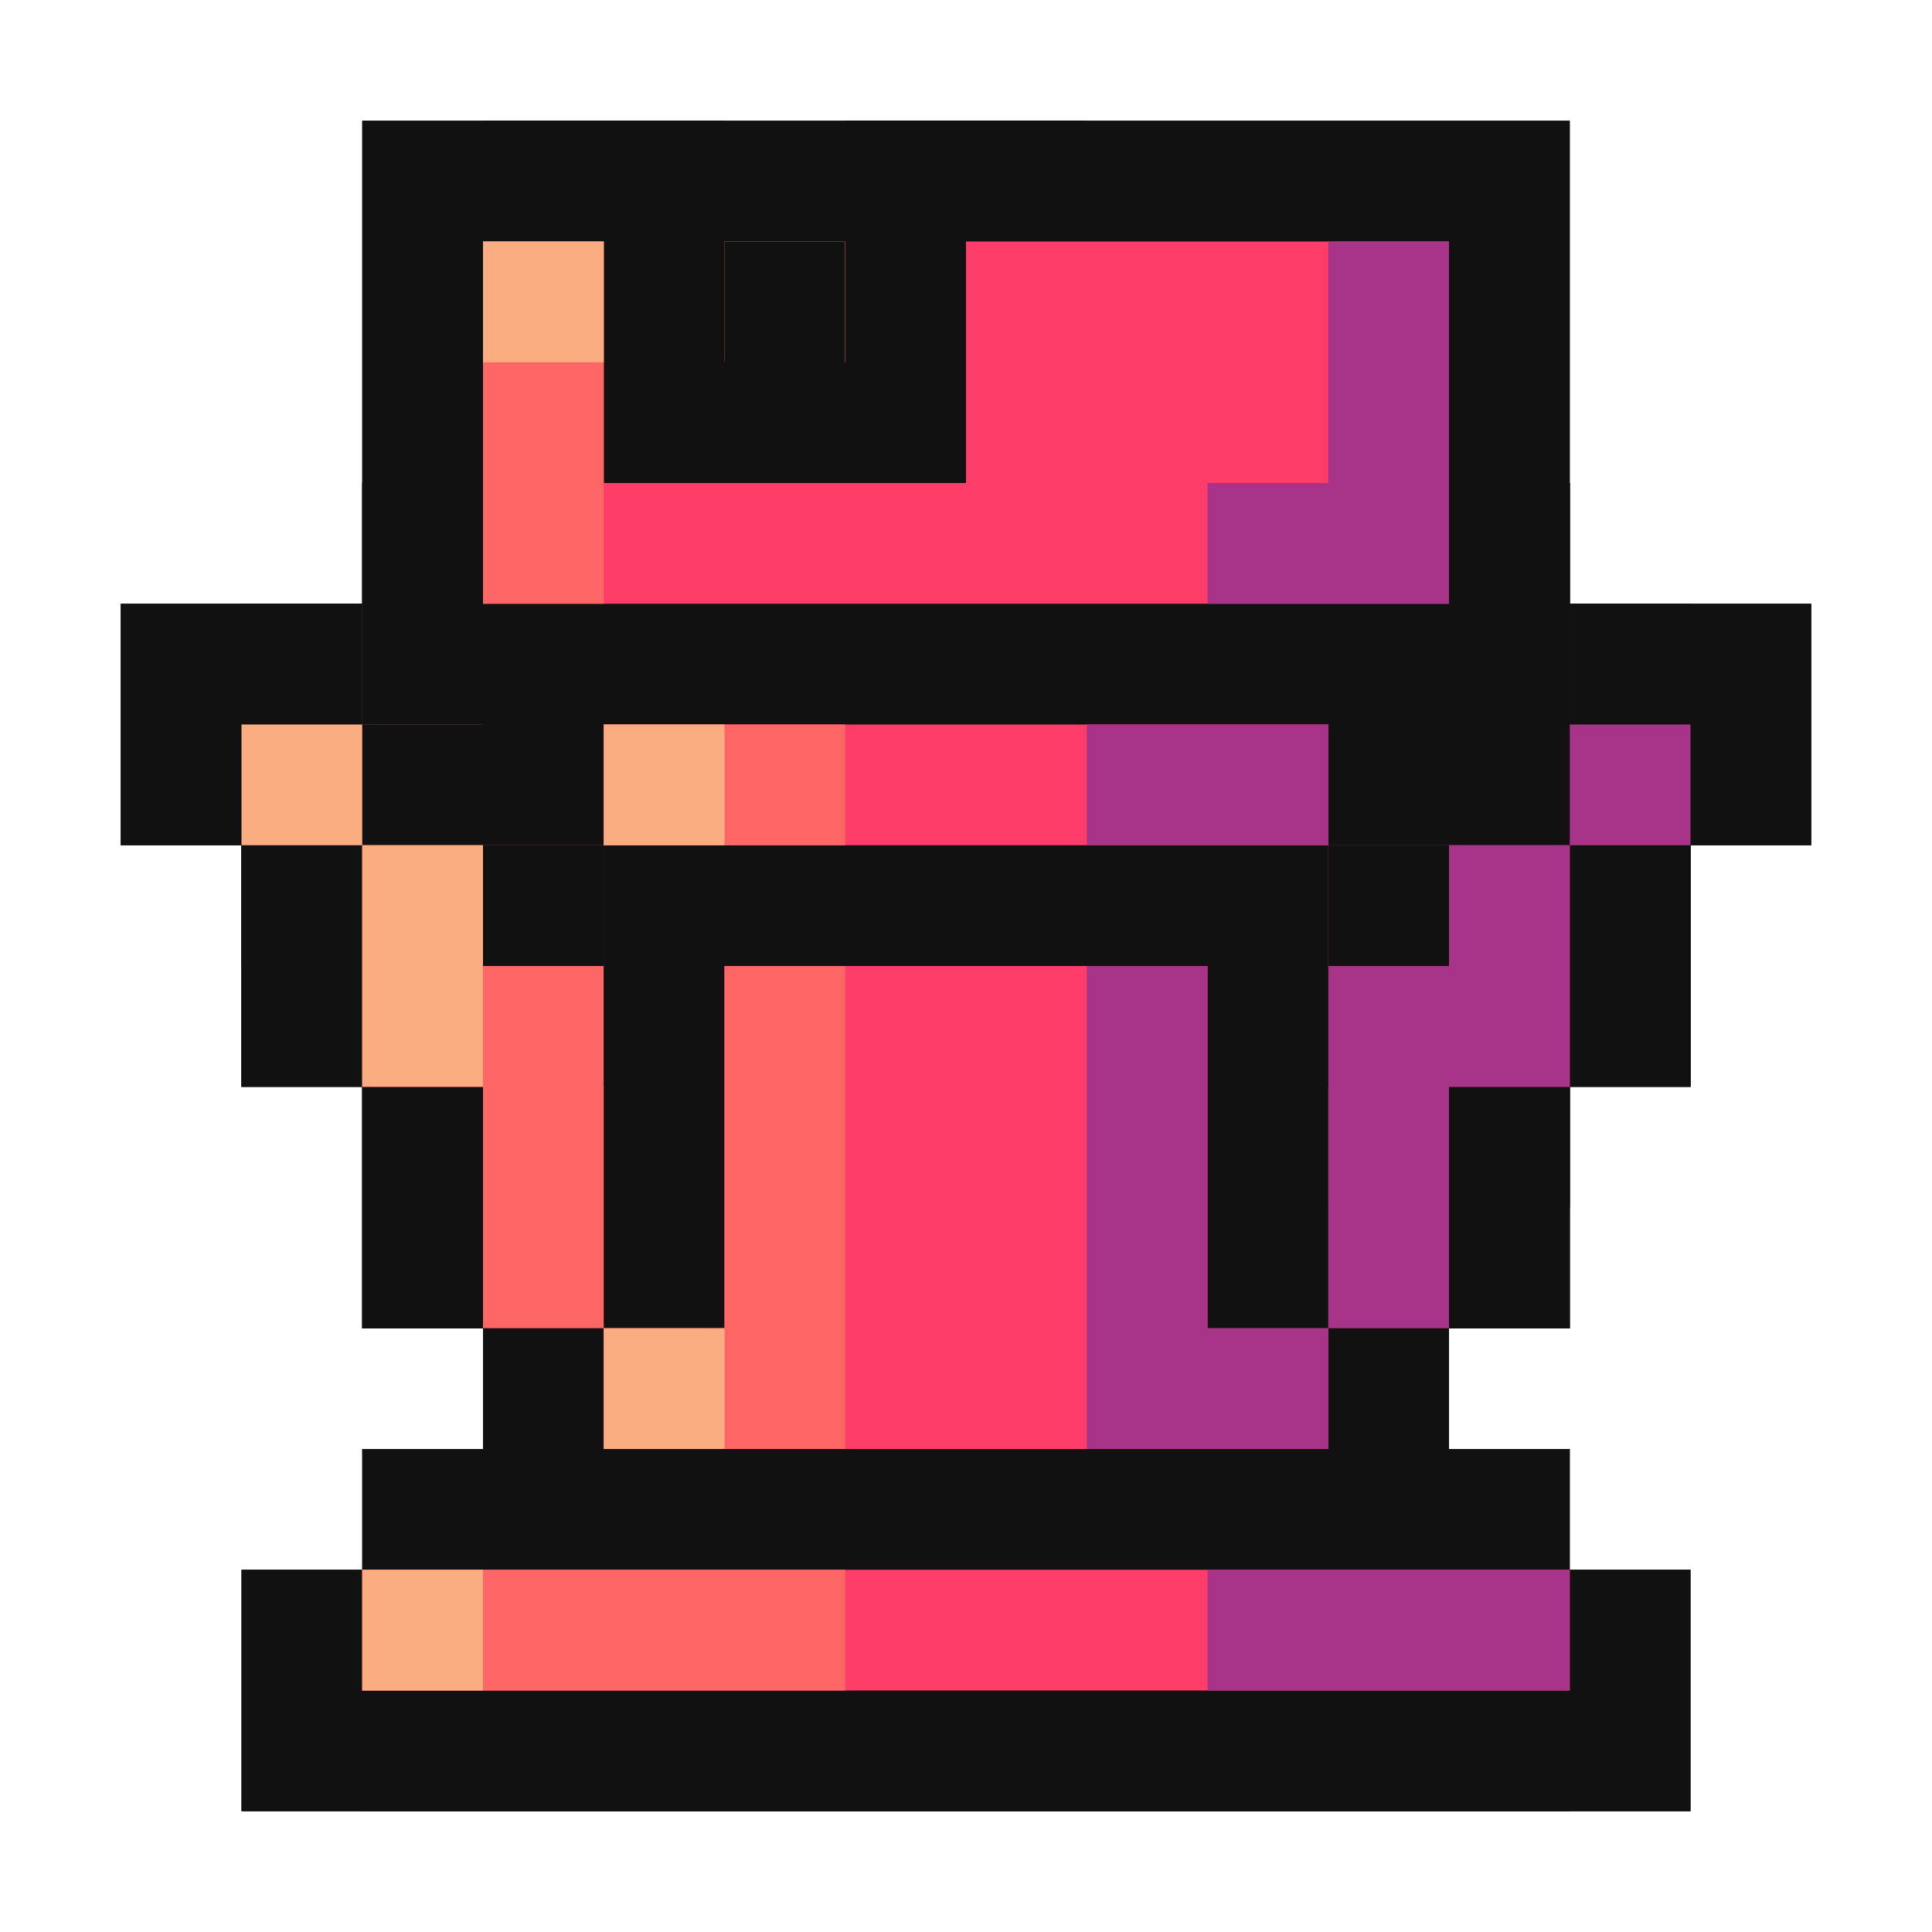 <svg xmlns="http://www.w3.org/2000/svg" width="40" height="40" viewbox="0.0 0.0 16.0 16.0">
  <g id="bb" fill="none" transform="scale(2.5 2.5)">
    <path fill-rule="evenodd" clip-rule="evenodd" d="M9 1H7V2H6V4H7V5H6V6H5V7H4V11H5V12H4V13H3V15H13V13H12V12H11V11H12V7H11V6H10V5H9V4H10V2H9V1ZM10 7V6H9V7H8V8H9V7H10Z" fill="#111111" />
    <path d="M7 2V4H9V2H7Z" fill="#3D2C8D" />
    <path d="M4 14V13H12V14H4Z" fill="#3D2C8D" />
    <path d="M7 5H9V8H8V9H9V8H10V7H11V11H10V12H6V11H5V7H6V6H7V5Z" fill="#3D2C8D" />
    <path d="M8 2H7V4H8V2Z" fill="#916BBF" />
    <path d="M6 7H5V11H6V12H7V11H6V7Z" fill="#916BBF" />
    <path d="M4 14V13H6V14H4Z" fill="#916BBF" />
    <path d="M7 2H8V3H7V2Z" fill="#C996CC" />
    <path d="M5 7V8H6V7H7V6H6V7H5Z" fill="#C996CC" />
    <path d="M9 2H8V4H9V2Z" fill="#1C0C5B" />
    <path d="M9 5H8V6H9V7H10V11H9V12H10V11H11V7H10V6H9V5Z" fill="#1C0C5B" />
    <path d="M9 14V13H12V14H9Z" fill="#1C0C5B" />
  </g>
  <g id="bk" fill="none" transform="scale(2.5 2.5)">
    <path d="M6 2H7V1H9V2H10V4H9V5H7V4H6V2Z" fill="#111111" />
    <path fill-rule="evenodd" clip-rule="evenodd" d="M6 4V5H7V6H9V5H10V4H13V5H14V9H13V11H12V13H13V15H3V13H4V11H3V9H2V5H3V4H6ZM5 9H7V8H6V7H5V9ZM9 8V9H11V7H10V8H9Z" fill="#111111" />
    <path d="M9 2H7V4H9V2Z" fill="#3D2C8D" />
    <path fill-rule="evenodd" clip-rule="evenodd" d="M6 6V5H3V9H4V11H5V12H11V11H12V9H13V5H10V6H9V7H7V6H6ZM6 6V7H7V10H5V9H4V6H6ZM9 7V10H11V9H12V6H10V7H9Z" fill="#3D2C8D" />
    <path d="M4 14V13H12V14H4Z" fill="#3D2C8D" />
    <path d="M8 4V2H9V4H8Z" fill="#1C0C5B" />
    <path d="M9 12V11H10V10H11V9H12V11H11V12H9Z" fill="#1C0C5B" />
    <path d="M12 9H13V5H12V9Z" fill="#1C0C5B" />
    <path d="M12 13V14H9V13H12Z" fill="#1C0C5B" />
    <path d="M8 2H7V4H8V2Z" fill="#916BBF" />
    <path d="M4 9V5H3V9H4Z" fill="#916BBF" />
    <path d="M4 9V11H5V12H6V10H5V9H4Z" fill="#916BBF" />
    <path d="M4 13V14H6V13H4Z" fill="#916BBF" />
    <path d="M8 2H7V3H8V2Z" fill="#C996CC" />
    <path d="M4 5H3V6H4V5Z" fill="#C996CC" />
  </g>
  <g id="bn" fill="none" transform="scale(2.5 2.5)">
    <path d="M8 1H4V3H5V4H4V5H3V6H2V8H3V9H5V8H7V9H6V10H5V11H4V13H3V15H13V13H12V10H13V4H12V3H11V2H8V1Z" fill="#111111" />
    <path d="M5 2H8V3H11V4H12V10H11V12H5V11H6V10H7V9H8V7H9V6H8V7H5V8H3V6H4V5H5V4H6V3H5V2Z" fill="#3D2C8D" />
    <path d="M4 13V14H12V13H4Z" fill="#3D2C8D" />
    <path d="M7 2H5V3H6V4H5V5H4V6H3V8H4V6H5V5H6V4H7V2Z" fill="#916BBF" />
    <path d="M8 7H9V9H8V7Z" fill="#916BBF" />
    <path d="M7 10V9H8V10H7Z" fill="#916BBF" />
    <path d="M7 12V10H6V11H5V12H7Z" fill="#916BBF" />
    <path d="M6 13H4V14H6V13Z" fill="#916BBF" />
    <path d="M6 2H5V3H6V2Z" fill="#C996CC" />
    <path d="M6 11H5V12H6V11Z" fill="#C996CC" />
    <path d="M5 13H4V14H5V13Z" fill="#C996CC" />
    <path d="M10 3H11V4H10V3Z" fill="#1C0C5B" />
    <path d="M11 4V10H12V4H11Z" fill="#1C0C5B" />
    <path d="M11 12V10H10V11H9V12H11Z" fill="#1C0C5B" />
    <path d="M9 13V14H12V13H9Z" fill="#1C0C5B" />
    <path d="M8 6H7V7H8V6Z" fill="#1C0C5B" />
    <path d="M8 5V6H9V5H8Z" fill="#1C0C5B" />
    <rect x="6" y="4" width="1" height="1" fill="#100735" />
  </g>
  <g id="bp" fill="none" transform="scale(2.5 2.5)">
    <path d="M10 3H6V4H5V7H6V8H5V10H6V11H5V12H4V15H12V12H11V11H10V10H11V8H10V7H11V4H10V3Z" fill="#111111" />
    <path d="M10 4H6V7H7V8H6V10H7V11H6V12H5V14H11V12H10V11H9V10H10V8H9V7H10V4Z" fill="#3D2C8D" />
    <path d="M10 4H9V7H8V8H9V9H7V10H8V11H9V12H10V13H6V14H11V12H10V11H9V10H10V8H9V7H10V4Z" fill="#1C0C5B" />
    <path d="M9 4H6V6H7V5H9V4Z" fill="#916BBF" />
    <path d="M8 8H6V9H8V8Z" fill="#916BBF" />
    <path d="M7 11H6V12H5V14H6V13H7V11Z" fill="#916BBF" />
    <path d="M7 4H6V5H7V4Z" fill="#C996CC" />
  </g>
  <g id="bq" fill="none" transform="scale(2.5 2.5)">
    <path d="M7 1H9V2H10V4H9V5H7V4H6V2H7V1Z" fill="#111111" />
    <path d="M2 9V7H1V5H3V6H4V7H5V8H6V7H7V6H9V7H10V8H11V7H12V6H13V5H15V7H14V9H13V11H12V13H13V15H3V13H4V11H3V9H2Z" fill="#111111" />
    <path d="M9 2H7V4H9V2Z" fill="#3D2C8D" />
    <path d="M13 7H12V8H11V9H10V8H9V7H7V8H6V9H5V8H4V7H3V9H4V11H5V12H11V11H12V9H13V7Z" fill="#3D2C8D" />
    <path d="M12 14V13H4V14H12Z" fill="#3D2C8D" />
    <path d="M7 2H8V4H7V2Z" fill="#916BBF" />
    <path d="M3 7H4V8H5V9H6V12H5V11H4V9H3V7Z" fill="#916BBF" />
    <path d="M7 8V9H6V8H7Z" fill="#916BBF" />
    <path d="M7 8H8V7H7V8Z" fill="#916BBF" />
    <path d="M4 13V14H6V13H4Z" fill="#916BBF" />
    <path d="M7 2H8V3H7V2Z" fill="#C996CC" />
    <path d="M3 7H4V9H3V7Z" fill="#C996CC" />
    <path d="M3 7H2V6H3V7Z" fill="#C996CC" />
    <path d="M9 2H8V4H9V2Z" fill="#1C0C5B" />
    <path d="M13 7H12V8H11V10H10V11H9V12H11V11H12V9H13V7Z" fill="#1C0C5B" />
    <path d="M13 7V6H14V7H13Z" fill="#1C0C5B" />
    <path d="M9 13V14H12V13H9Z" fill="#1C0C5B" />
  </g>
  <g id="br" fill="none" transform="scale(2.5 2.5)">
    <path d="M6 1H3V6H4V7H5V11H4V12H3V13H2V15H14V13H13V12H12V11H11V7H12V6H13V1H7V3H6V1Z" fill="#111111" />
    <path d="M12 5V2H8V4H5V2H4V5H12Z" fill="#3D2C8D" />
    <path d="M5 6V7H11V6H5Z" fill="#3D2C8D" />
    <path d="M10 8H6V11H5V12H11V11H10V8Z" fill="#3D2C8D" />
    <path d="M13 13V14H3V13H13Z" fill="#3D2C8D" />
    <path d="M12 2H11V4H10V5H12V2Z" fill="#1C0C5B" />
    <path d="M11 6H9V7H11V6Z" fill="#1C0C5B" />
    <path d="M10 8H9V12H11V11H10V8Z" fill="#1C0C5B" />
    <path d="M10 14V13H13V14H10Z" fill="#1C0C5B" />
    <path d="M5 2H4V5H5V2Z" fill="#916BBF" />
    <path d="M7 6H5V7H7V6Z" fill="#916BBF" />
    <path d="M7 8H6V11H5V12H7V8Z" fill="#916BBF" />
    <path d="M7 13H3V14H7V13Z" fill="#916BBF" />
    <path d="M5 2H4V3H5V2Z" fill="#C996CC" />
    <path d="M6 6H5V7H6V6Z" fill="#C996CC" />
    <path d="M6 11H5V12H6V11Z" fill="#C996CC" />
    <path d="M3 13V14H4V13H3Z" fill="#C996CC" />
  </g>
  <g id="wb" fill="none" transform="scale(2.5 2.5)">
    <path fill-rule="evenodd" clip-rule="evenodd" d="M9 1H7V2H6V4H7V5H6V6H5V7H4V11H5V12H4V13H3V15H13V13H12V12H11V11H12V7H11V6H10V5H9V4H10V2H9V1ZM10 7V6H9V7H8V8H9V7H10Z" fill="#111111" />
    <path d="M7 2V4H9V2H7Z" fill="#FF3D68" />
    <path d="M4 14V13H12V14H4Z" fill="#FF3D68" />
    <path d="M9 5H7V6H6V7H5V11H6V12H10V11H11V7H10V8H9V9H8V8H9V7V6V5Z" fill="#FF3D68" />
    <path d="M8 2H7V4H8V2Z" fill="#FF6767" />
    <path d="M6 7H5V11H6V12H7V11H6V7Z" fill="#FF6767" />
    <path d="M4 14V13H6V14H4Z" fill="#FF6767" />
    <path d="M7 2H8V3H7V2Z" fill="#FAAD80" />
    <path d="M5 7V8H6V7H7V6H6V7H5Z" fill="#FAAD80" />
    <path fill-rule="evenodd" clip-rule="evenodd" d="M9 2H8V4H9V2ZM9 5H8V6H9V7H10V11H9V12H10V11H11V7H10V6H9V5ZM9 14V13H12V14H9Z" fill="#A73489" />
  </g>
  <g id="wk" fill="none" transform="scale(2.5 2.5)">
    <path d="M6 2H7V1H9V2H10V4H9V5H7V4H6V2Z" fill="#111111" />
    <path fill-rule="evenodd" clip-rule="evenodd" d="M6 4V5H7V6H9V5H10V4H13V5H14V9H13V11H12V13H13V15H3V13H4V11H3V9H2V5H3V4H6ZM6 7H5V9H7V8H6V7ZM9 8V9H11V7H10V8H9Z" fill="#111111" />
    <path d="M9 2H7V4H9V2Z" fill="#FF3D68" />
    <path fill-rule="evenodd" clip-rule="evenodd" d="M6 6V5H3V9H4V11H5V12H11V11H12V9H13V5H10V6H9V7H7V6H6ZM6 6V7H7V10H5V9H4V6H6ZM9 7V10H11V9H12V6H10V7H9Z" fill="#FF3D68" />
    <path d="M4 14V13H12V14H4Z" fill="#FF3D68" />
    <path d="M8 4V2H9V4H8Z" fill="#A73489" />
    <path d="M9 12V11H10V10H11V9H12V11H11V12H9Z" fill="#A73489" />
    <path d="M12 9H13V5H12V9Z" fill="#A73489" />
    <path d="M12 13V14H9V13H12Z" fill="#A73489" />
    <path d="M8 2H7V4H8V2Z" fill="#FF6767" />
    <path d="M4 9V5H3V9H4Z" fill="#FF6767" />
    <path d="M4 9V11H5V12H6V10H5V9H4Z" fill="#FF6767" />
    <path d="M4 13V14H6V13H4Z" fill="#FF6767" />
    <path d="M8 2H7V3H8V2Z" fill="#FAAD80" />
    <path d="M4 5H3V6H4V5Z" fill="#FAAD80" />
  </g>
  <g id="wn" fill="none" transform="scale(2.5 2.5)">
    <path d="M8 1H4V3H5V4H4V5H3V6H2V8H3V9H5V8H7V9H6V10H5V11H4V13H3V15H13V13H12V10H13V4H12V3H11V2H8V1Z" fill="#111111" />
    <path d="M5 2H8V3H11V4H12V10H11V12H5V11H6V10H7V9H8V7H9V6H8V7H5V8H3V6H4V5H5V4H6V3H5V2Z" fill="#FF3D68" />
    <path d="M4 13V14H12V13H4Z" fill="#FF3D68" />
    <path d="M7 2H5V3H6V4H5V5H4V6H3V8H4V6H5V5H6V4H7V2Z" fill="#FF6767" />
    <path d="M8 7H9V9H8V7Z" fill="#FF6767" />
    <path d="M7 10V9H8V10H7Z" fill="#FF6767" />
    <path d="M7 12V10H6V11H5V12H7Z" fill="#FF6767" />
    <path d="M6 13H4V14H6V13Z" fill="#FF6767" />
    <path d="M6 2H5V3H6V2Z" fill="#FAAD80" />
    <path d="M6 11H5V12H6V11Z" fill="#FAAD80" />
    <path d="M5 13H4V14H5V13Z" fill="#FAAD80" />
    <path d="M10 3H11V4H10V3Z" fill="#A73489" />
    <path d="M11 4V10H12V4H11Z" fill="#A73489" />
    <path d="M8 5V6H9V5H8Z" fill="#A73489" />
    <path d="M8 6H7V7H8V6Z" fill="#A73489" />
    <path d="M11 12V10H10V11H9V12H11Z" fill="#A73489" />
    <path d="M9 13V14H12V13H9Z" fill="#A73489" />
    <rect x="6" y="4" width="1" height="1" fill="#772461" />
  </g>
  <g id="wp" fill="none" transform="scale(2.5 2.5)">
    <path d="M10 3H6V4H5V7H6V8H5V10H6V11H5V12H4V15H12V12H11V11H10V10H11V8H10V7H11V4H10V3Z" fill="#111111" />
    <path d="M10 4H6V7H7V8H6V10H7V11H6V12H5V14H11V12H10V11H9V10H10V8H9V7H10V4Z" fill="#FF3D68" />
    <path d="M10 4H9V7H8V8H9V9H7V10H8V11H9V12H10V13H6V14H11V12H10V11H9V10H10V8H9V7H10V4Z" fill="#A73489" />
    <path d="M9 4H6V6H7V5H9V4Z" fill="#FF6767" />
    <path d="M8 8H6V9H8V8Z" fill="#FF6767" />
    <path d="M7 11H6V12H5V14H6V13H7V11Z" fill="#FF6767" />
    <path d="M7 4H6V5H7V4Z" fill="#FAAD80" />
  </g>
  <g id="wq" fill="none" transform="scale(2.5 2.5)">
    <path d="M7 1H9V2H10V4H9V5H7V4H6V2H7V1Z" fill="#111111" />
    <path d="M2 9V7H1V5H3V6H4V7H5V8H6V7H7V6H9V7H10V8H11V7H12V6H13V5H15V7H14V9H13V11H12V13H13V15H3V13H4V11H3V9H2Z" fill="#111111" />
    <path d="M9 2H7V4H9V2Z" fill="#FF3D68" />
    <path d="M13 7H12V8H11V9H10V8H9V7H7V8H6V9H5V8H4V7H3V9H4V11H5V12H11V11H12V9H13V7Z" fill="#FF3D68" />
    <path d="M12 14V13H4V14H12Z" fill="#FF3D68" />
    <path d="M7 2H8V4H7V2Z" fill="#FF6767" />
    <path d="M3 7H4V8H5V9H6V12H5V11H4V9H3V7Z" fill="#FF6767" />
    <path d="M7 8V9H6V8H7Z" fill="#FF6767" />
    <path d="M7 8H8V7H7V8Z" fill="#FF6767" />
    <path d="M4 13V14H6V13H4Z" fill="#FF6767" />
    <path d="M7 2H8V3H7V2Z" fill="#FAAD80" />
    <path d="M3 7H4V9H3V7Z" fill="#FAAD80" />
    <path d="M3 7H2V6H3V7Z" fill="#FAAD80" />
    <path d="M9 2H8V4H9V2Z" fill="#A73489" />
    <path d="M13 7H12V8H11V10H10V11H9V12H11V11H12V9H13V7Z" fill="#A73489" />
    <path d="M13 7V6H14V7H13Z" fill="#A73489" />
    <path d="M9 13V14H12V13H9Z" fill="#A73489" />
  </g>
  <g id="wr" fill="none" transform="scale(2.5 2.5)">
    <path d="M6 1H3V6H4V7H5V11H4V12H3V13H2V15H14V13H13V12H12V11H11V7H12V6H13V1H7V3H6V1Z" fill="#111111" />
    <path d="M12 5V2H8V4H5V2H4V5H12Z" fill="#FF3D68" />
    <path d="M5 6V7H11V6H5Z" fill="#FF3D68" />
    <path d="M10 8H6V11H5V12H11V11H10V8Z" fill="#FF3D68" />
    <path d="M13 13V14H3V13H13Z" fill="#FF3D68" />
    <path d="M12 2H11V4H10V5H12V2Z" fill="#A73489" />
    <path d="M11 6H9V7H11V6Z" fill="#A73489" />
    <path d="M10 8H9V12H11V11H10V8Z" fill="#A73489" />
    <path d="M10 14V13H13V14H10Z" fill="#A73489" />
    <path d="M5 2H4V5H5V2Z" fill="#FF6767" />
    <path d="M7 6H5V7H7V6Z" fill="#FF6767" />
    <path d="M7 8H6V11H5V12H7V8Z" fill="#FF6767" />
    <path d="M7 13H3V14H7V13Z" fill="#FF6767" />
    <path d="M5 2H4V3H5V2Z" fill="#FAAD80" />
    <path d="M6 6H5V7H6V6Z" fill="#FAAD80" />
    <path d="M6 11H5V12H6V11Z" fill="#FAAD80" />
    <path d="M3 13V14H4V13H3Z" fill="#FAAD80" />
  </g>
</svg>
